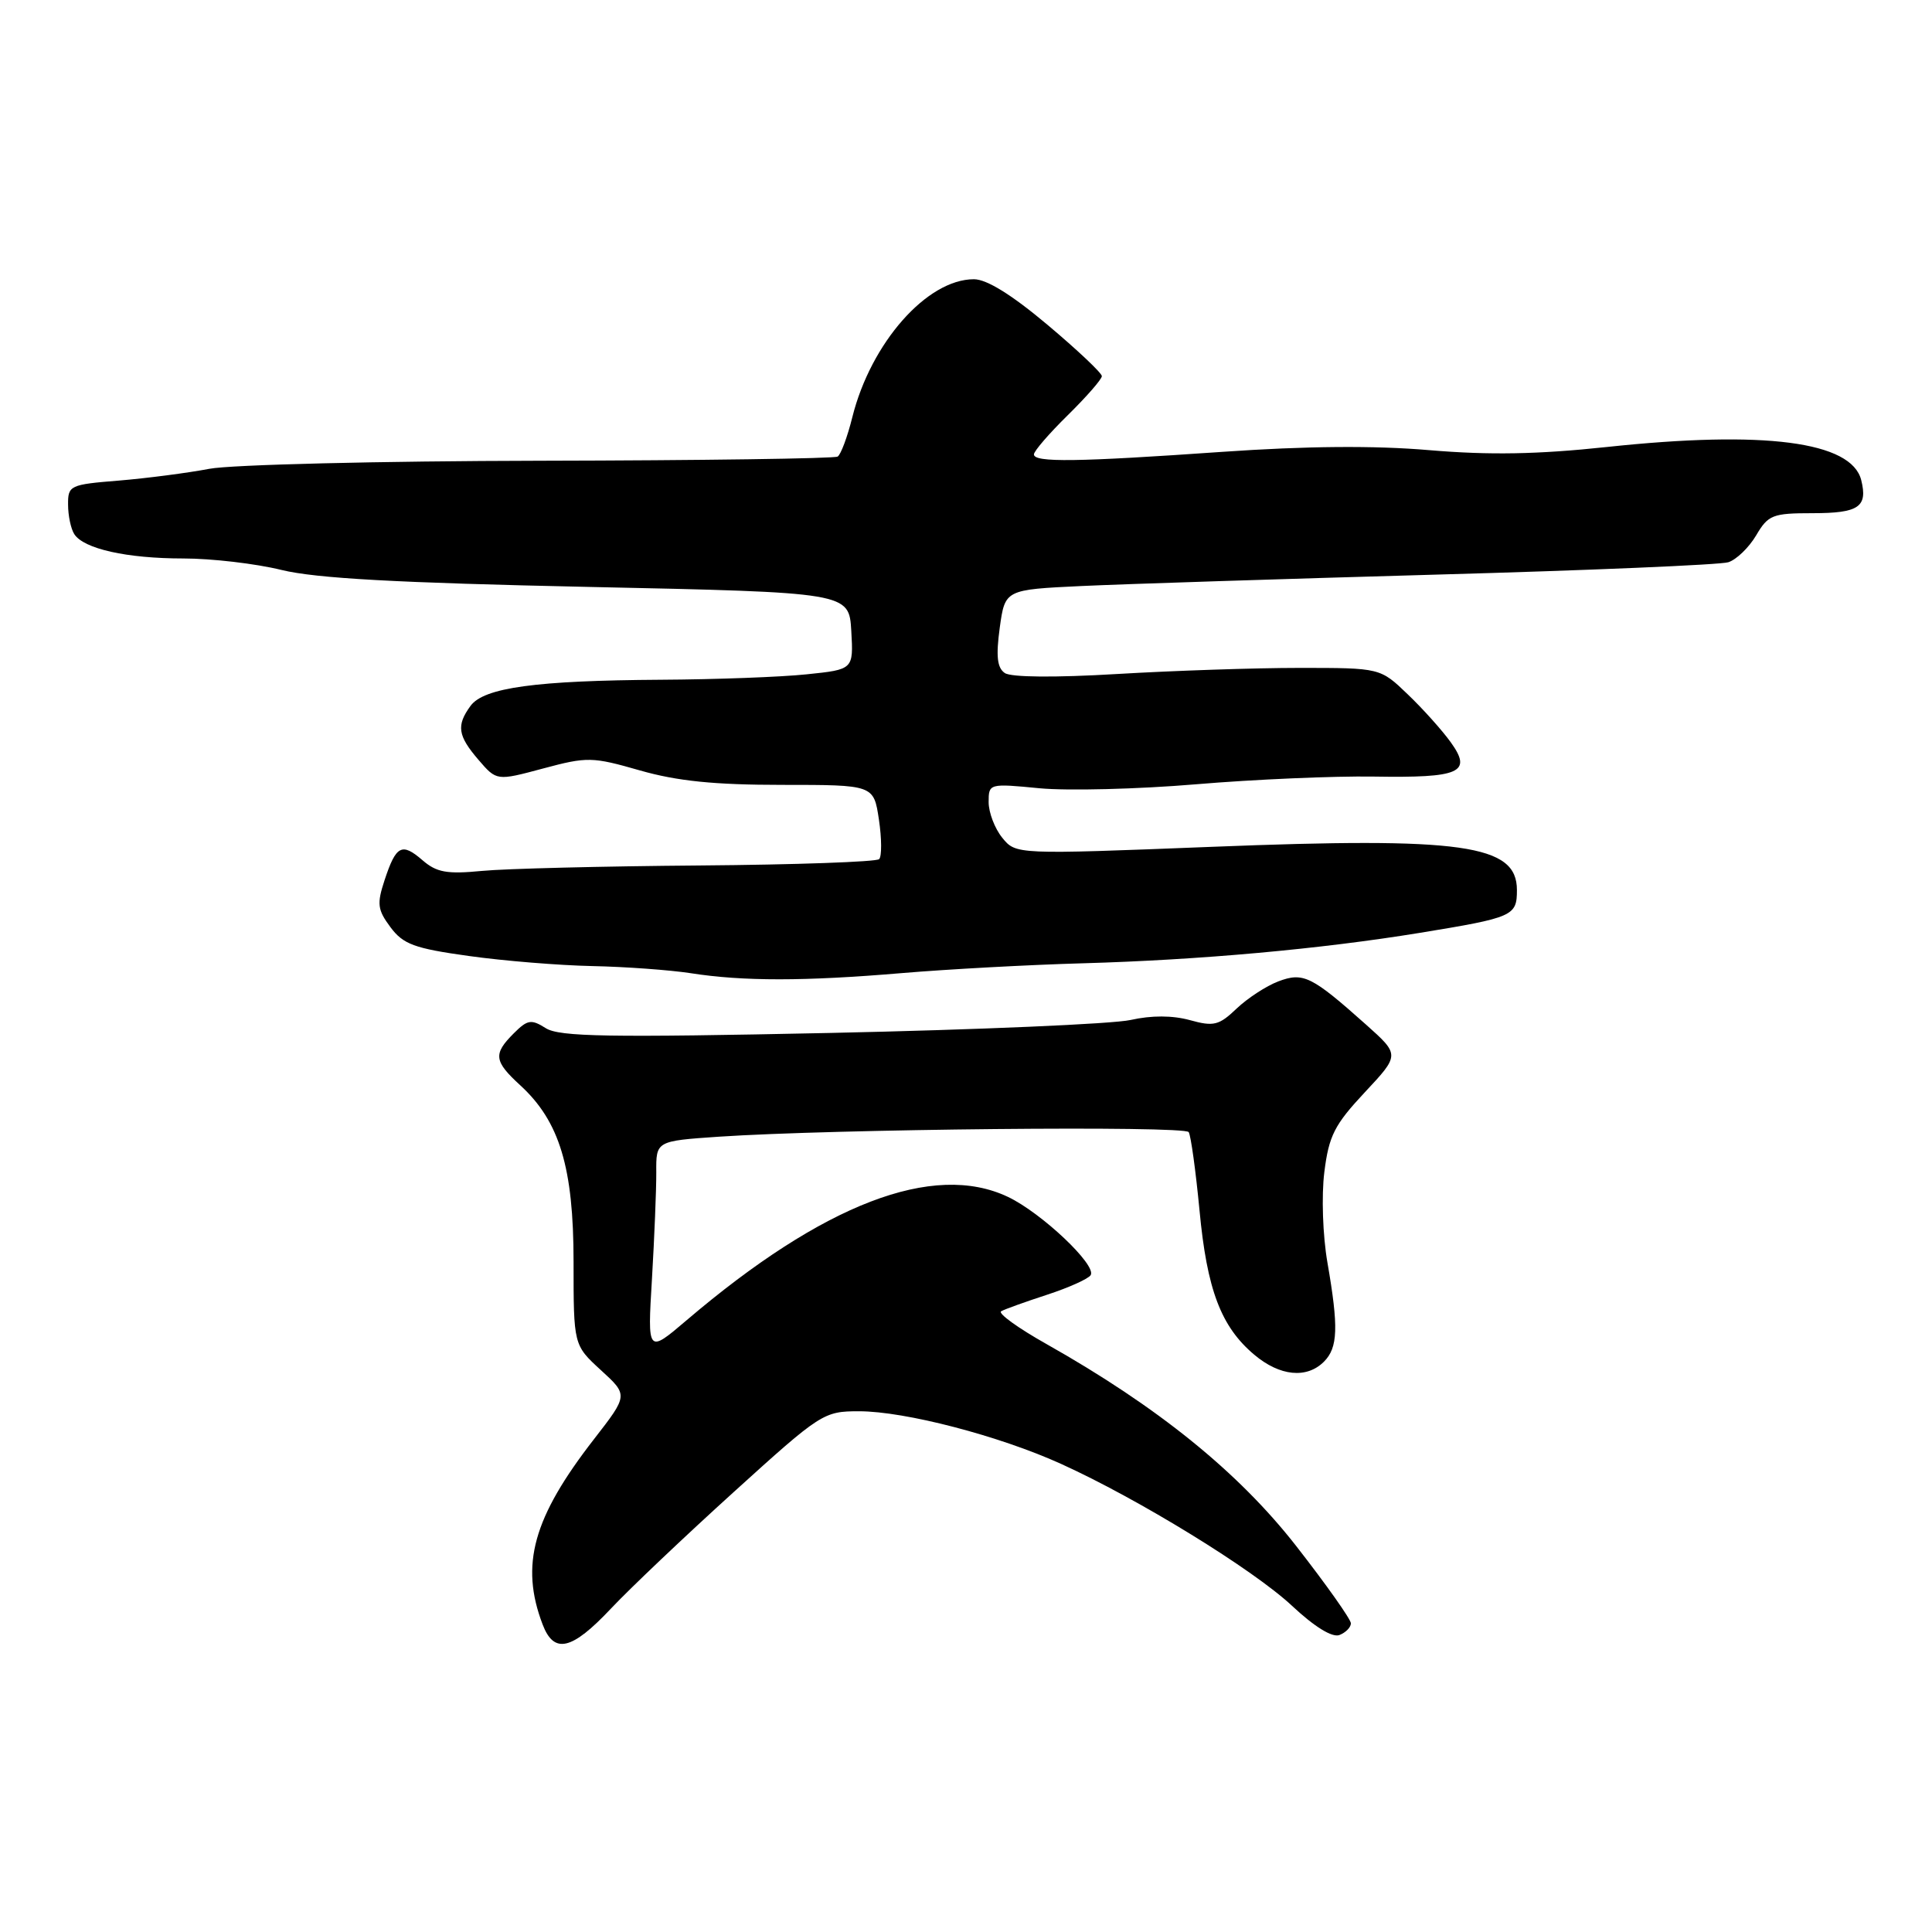 <?xml version="1.0" encoding="UTF-8" standalone="no"?>
<!DOCTYPE svg PUBLIC "-//W3C//DTD SVG 1.1//EN" "http://www.w3.org/Graphics/SVG/1.1/DTD/svg11.dtd" >
<svg xmlns="http://www.w3.org/2000/svg" xmlns:xlink="http://www.w3.org/1999/xlink" version="1.1" viewBox="0 0 256 256">
 <g >
 <path fill="currentColor"
d=" M 80.94 213.16 C 83.45 210.49 90.80 203.52 97.27 197.66 C 108.78 187.23 109.14 187.00 113.83 187.00 C 119.91 187.00 132.39 190.25 140.59 193.97 C 150.83 198.61 166.04 207.96 171.19 212.77 C 174.17 215.56 176.52 217.01 177.48 216.65 C 178.31 216.33 179.00 215.63 179.00 215.10 C 179.00 214.57 175.73 209.95 171.74 204.84 C 164.09 195.05 153.39 186.40 138.66 178.09 C 134.89 175.97 132.19 174.02 132.66 173.75 C 133.12 173.48 135.86 172.50 138.74 171.56 C 141.62 170.62 144.22 169.45 144.52 168.96 C 145.34 167.64 138.00 160.70 133.55 158.59 C 123.69 153.91 109.09 159.51 90.99 174.93 C 85.79 179.36 85.79 179.36 86.39 169.43 C 86.71 163.97 86.97 157.63 86.96 155.34 C 86.93 151.19 86.93 151.19 95.22 150.62 C 110.37 149.60 156.97 149.14 157.51 150.01 C 157.80 150.49 158.44 155.14 158.94 160.36 C 159.93 170.91 161.79 175.80 166.20 179.51 C 169.58 182.36 173.15 182.71 175.43 180.43 C 177.29 178.57 177.38 175.87 175.89 167.29 C 175.27 163.72 175.09 158.45 175.48 155.32 C 176.08 150.49 176.82 149.04 180.84 144.74 C 185.49 139.77 185.49 139.77 181.00 135.76 C 173.79 129.33 172.69 128.79 169.38 130.04 C 167.80 130.64 165.31 132.26 163.86 133.64 C 161.52 135.87 160.83 136.05 157.66 135.17 C 155.36 134.54 152.59 134.53 149.82 135.15 C 147.47 135.68 129.56 136.45 110.02 136.87 C 80.59 137.49 74.13 137.38 72.32 136.24 C 70.39 135.02 69.90 135.10 68.07 136.93 C 65.33 139.67 65.45 140.61 68.94 143.81 C 74.15 148.59 76.00 154.71 76.00 167.20 C 76.00 178.23 76.00 178.23 79.62 181.55 C 83.24 184.86 83.24 184.86 78.72 190.68 C 70.63 201.09 68.89 207.35 71.90 215.25 C 73.41 219.21 75.75 218.67 80.94 213.16 Z  M 119.50 128.94 C 125.55 128.43 136.35 127.84 143.50 127.64 C 158.98 127.20 174.94 125.76 188.12 123.61 C 200.53 121.58 201.00 121.37 201.00 117.93 C 201.00 111.90 193.84 110.89 160.55 112.21 C 134.61 113.23 134.61 113.23 132.80 111.00 C 131.81 109.78 131.00 107.66 131.00 106.29 C 131.00 103.82 131.05 103.80 137.75 104.45 C 141.46 104.80 150.80 104.57 158.50 103.92 C 166.20 103.27 176.78 102.82 182.00 102.90 C 193.51 103.09 195.12 102.37 192.23 98.35 C 191.10 96.78 188.54 93.92 186.53 92.00 C 182.89 88.50 182.89 88.50 172.20 88.50 C 166.31 88.50 155.43 88.87 148.00 89.31 C 139.79 89.80 133.97 89.75 133.14 89.18 C 132.13 88.49 131.96 86.95 132.47 83.19 C 133.17 78.13 133.17 78.13 143.34 77.65 C 148.93 77.39 170.05 76.71 190.28 76.14 C 210.51 75.58 227.94 74.84 229.01 74.50 C 230.08 74.16 231.74 72.56 232.70 70.94 C 234.29 68.23 234.88 68.00 240.16 68.00 C 246.30 68.00 247.51 67.18 246.62 63.61 C 245.33 58.50 233.79 57.00 212.91 59.23 C 203.74 60.21 197.36 60.32 189.41 59.65 C 182.08 59.02 173.09 59.10 162.00 59.87 C 142.70 61.22 137.00 61.30 137.00 60.21 C 137.00 59.77 139.03 57.43 141.50 55.00 C 143.97 52.57 146.00 50.25 146.00 49.84 C 146.00 49.43 142.77 46.38 138.81 43.05 C 134.08 39.07 130.75 37.00 129.05 37.00 C 122.83 37.00 115.40 45.43 112.94 55.27 C 112.29 57.89 111.41 60.25 110.99 60.50 C 110.58 60.76 92.85 61.01 71.61 61.05 C 50.35 61.09 30.62 61.57 27.74 62.12 C 24.86 62.67 19.46 63.37 15.75 63.68 C 9.26 64.20 9.00 64.33 9.02 66.86 C 9.02 68.31 9.39 70.07 9.84 70.77 C 11.08 72.72 16.79 74.00 24.29 74.00 C 28.03 74.00 33.88 74.68 37.29 75.52 C 41.86 76.64 52.61 77.23 78.00 77.77 C 112.50 78.50 112.50 78.50 112.80 83.60 C 113.09 88.71 113.09 88.71 106.90 89.35 C 103.49 89.71 94.81 90.03 87.60 90.07 C 71.02 90.17 64.12 91.11 62.35 93.53 C 60.45 96.13 60.65 97.48 63.40 100.68 C 65.81 103.48 65.81 103.48 71.96 101.83 C 77.82 100.26 78.46 100.27 84.81 102.09 C 89.74 103.50 94.68 104.00 103.63 104.00 C 115.77 104.00 115.77 104.00 116.46 108.59 C 116.84 111.12 116.85 113.48 116.49 113.84 C 116.13 114.20 105.41 114.58 92.67 114.68 C 79.93 114.78 66.97 115.10 63.87 115.40 C 59.22 115.85 57.85 115.60 55.99 113.99 C 53.24 111.61 52.48 112.01 50.96 116.62 C 49.92 119.77 50.02 120.55 51.74 122.86 C 53.42 125.12 54.90 125.67 62.10 126.67 C 66.72 127.32 74.10 127.92 78.50 128.01 C 82.90 128.10 88.75 128.53 91.50 128.95 C 98.45 130.04 106.64 130.03 119.50 128.94 Z "/>
</g>
</svg>